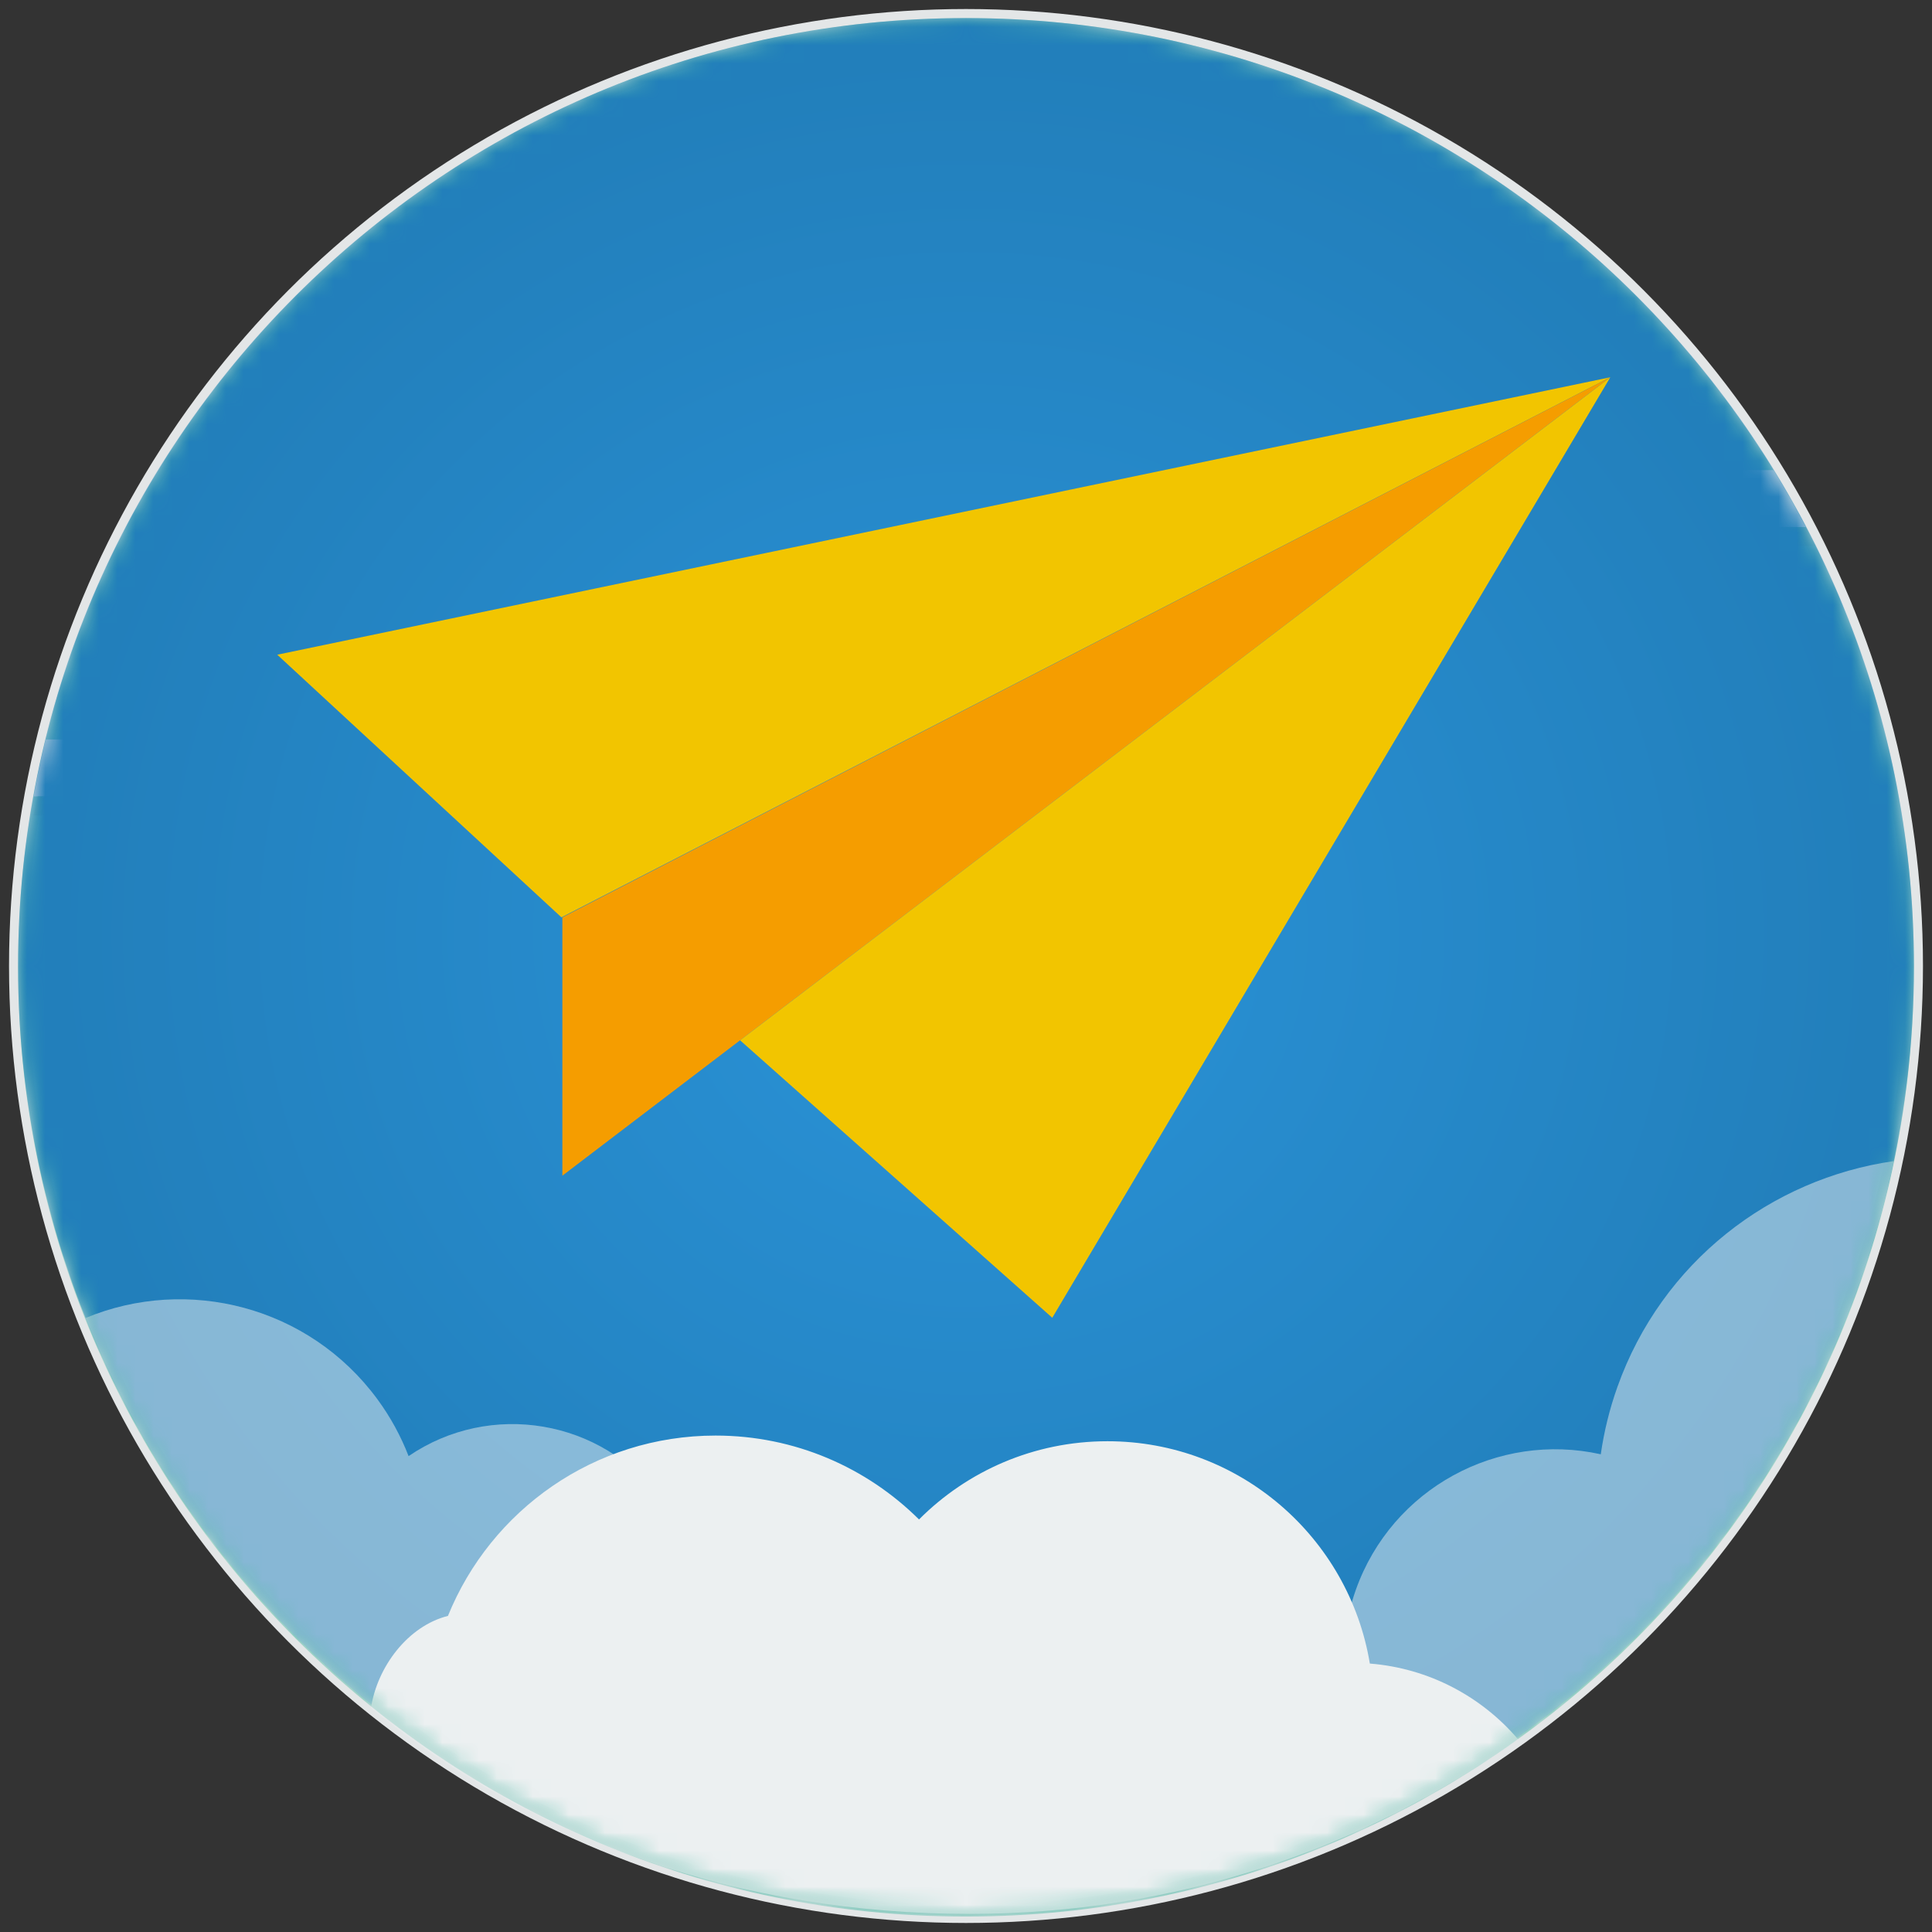<?xml version="1.0" encoding="UTF-8" standalone="no"?>
<svg width="107px" height="107px" viewBox="0 0 107 107" version="1.1" xmlns="http://www.w3.org/2000/svg" xmlns:xlink="http://www.w3.org/1999/xlink">
    <rect x="0" y="0" width="107" height="107" fill="#333333" stroke="none"/>
    <!-- Generator: Sketch 39.1 (31720) - http://www.bohemiancoding.com/sketch -->
    <title>Group 4</title>
    <desc>Created with Sketch.</desc>
    <defs>
        <circle id="path-1" cx="52.5" cy="52.5" r="52.5"></circle>
        <radialGradient cx="50%" cy="50%" fx="50%" fy="50%" r="48.585%" id="radialGradient-3">
            <stop stop-color="#2A93D8" offset="0%"></stop>
            <stop stop-color="#227FBB" offset="100%"></stop>
        </radialGradient>
    </defs>
    <g id="формы" stroke="none" stroke-width="1" fill="none" fill-rule="evenodd">
        <g id="polis812_osago_step1" transform="translate(-268, -1580)">
            <g id="benefits" transform="translate(136, 1581)">
                <g id="benefit1">
                    <g id="Group-4" transform="translate(133, 0)">
                        <mask id="mask-2" fill="white">
                            <use xlink:href="#path-1"></use>
                        </mask>
                        <use id="Oval-3" stroke="#E3E6E7" fill="#FFFFFF" xlink:href="#path-1"></use>
                        <g id="tag" mask="url(#mask-2)">
                            <g id="Layer_1">
                                <path d="M52.5,0.001 C23.505,0.001 0,23.537 0,52.572 C0,81.608 23.505,105.145 52.5,105.145 C81.495,105.145 105,81.608 105,52.572 C105,23.537 81.495,0.001 52.5,0.001 L52.5,0.001 Z" id="Shape" fill="#3DB39E"></path>
                                <path d="M74.285,36.604 L81.672,36.604 C82.643,36.604 83.452,37.276 83.685,38.181 C83.728,38.012 83.758,37.838 83.758,37.655 C83.758,36.494 82.824,35.552 81.672,35.552 L74.285,35.552 C71.584,35.552 69.388,33.474 69.123,30.821 C69.105,30.996 69.07,31.167 69.07,31.346 C69.07,34.25 71.405,36.604 74.285,36.604 L74.285,36.604 Z M81.672,42.912 L66.602,42.912 L64.52,40.809 L63.48,40.809 L66.603,43.964 L81.674,43.964 C84.554,43.964 86.89,41.61 86.89,38.707 C86.89,38.527 86.855,38.356 86.837,38.181 C86.569,40.834 84.374,42.912 81.672,42.912 L81.672,42.912 Z" id="Shape" fill="#37A18E"></path>
                                <path d="M74.285,28.192 L99.011,28.192 C98.449,27.118 97.856,26.066 97.225,25.038 L74.285,25.038 C71.405,25.038 69.07,27.392 69.07,30.295 C69.07,33.198 71.405,35.552 74.285,35.552 L81.672,35.552 C82.825,35.552 83.758,36.494 83.758,37.655 C83.758,38.816 82.824,39.758 81.672,39.758 L63.479,39.758 L66.602,42.912 L81.673,42.912 C84.553,42.912 86.889,40.558 86.889,37.655 C86.889,34.752 84.553,32.398 81.673,32.398 L74.285,32.398 C73.132,32.398 72.199,31.456 72.199,30.295 C72.199,29.134 73.132,28.192 74.285,28.192 L74.285,28.192 Z" id="Shape" fill="#E4E7E7"></path>
                                <path d="M43.05,41.531 C43.05,39.498 41.405,37.851 39.375,37.851 C38.091,37.851 36.965,38.512 36.308,39.511 C36.887,39.128 37.579,38.902 38.325,38.902 C40.355,38.902 42,40.55 42,42.582 C42,43.329 41.774,44.023 41.392,44.602 C42.39,43.945 43.05,42.817 43.05,41.531 L43.05,41.531 Z M59.187,81.999 C57.765,83.423 55.459,83.423 54.037,81.999 L29.775,57.95 C29.6,57.775 28.334,55.814 28.334,54.207 L28.345,33.899 C28.345,33.042 28.452,32.396 28.672,31.895 C27.688,32.327 27.295,33.246 27.295,34.951 L27.284,55.259 C27.284,56.864 28.55,58.826 28.725,59.002 L52.987,83.051 C54.409,84.474 56.715,84.474 58.138,83.051 L78.737,62.438 L78.742,62.434 L59.187,81.999 L59.187,81.999 L59.187,81.999 Z" id="Shape" fill="#37A18E"></path>
                                <path d="M79.787,56.232 L55.753,31.955 C55.576,31.777 53.841,30.511 52.049,30.506 C47.069,30.559 36.95,30.525 31.669,30.525 C29.2,30.525 28.345,31.34 28.345,33.899 L28.334,54.207 C28.334,55.813 29.6,57.775 29.775,57.95 L54.037,81.999 C55.459,83.423 57.765,83.423 59.188,81.999 L79.788,61.386 C81.209,59.963 81.209,57.656 79.787,56.232 L79.787,56.232 L79.787,56.232 Z M39.375,45.211 C37.345,45.211 35.7,43.563 35.7,41.531 C35.7,39.498 37.345,37.851 39.375,37.851 C41.405,37.851 43.05,39.498 43.05,41.531 C43.05,43.563 41.405,45.211 39.375,45.211 L39.375,45.211 Z" id="Shape" fill="#EFC75E"></path>
                                <path d="M39.375,35.748 C36.185,35.748 33.6,38.336 33.6,41.531 C33.6,44.725 36.185,47.314 39.375,47.314 C42.565,47.314 45.15,44.725 45.15,41.531 C45.15,38.336 42.565,35.748 39.375,35.748 L39.375,35.748 Z M39.375,44.159 C37.925,44.159 36.75,42.983 36.75,41.531 C36.75,40.079 37.925,38.902 39.375,38.902 C40.825,38.902 42,40.079 42,41.531 C42,42.983 40.825,44.159 39.375,44.159 L39.375,44.159 Z" id="Shape" fill="#30444D"></path>
                                <path d="M56.7,54.674 C59.019,54.674 60.9,52.791 60.9,50.468 C60.9,48.145 59.019,46.262 56.7,46.262 C54.381,46.262 52.5,48.145 52.5,50.468 C52.5,52.791 54.381,54.674 56.7,54.674 L56.7,54.674 Z M56.7,48.365 C57.859,48.365 58.8,49.307 58.8,50.468 C58.8,51.629 57.859,52.571 56.7,52.571 C55.541,52.571 54.6,51.629 54.6,50.468 C54.6,49.307 55.541,48.365 56.7,48.365 L56.7,48.365 Z M56.7,63.085 C54.381,63.085 52.5,64.969 52.5,67.291 C52.5,69.614 54.381,71.497 56.7,71.497 C59.019,71.497 60.9,69.614 60.9,67.291 C60.9,64.969 59.019,63.085 56.7,63.085 L56.7,63.085 Z M56.7,69.394 C55.541,69.394 54.6,68.452 54.6,67.291 C54.6,66.131 55.541,65.188 56.7,65.188 C57.859,65.188 58.8,66.131 58.8,67.291 C58.8,68.452 57.859,69.394 56.7,69.394 L56.7,69.394 Z M67.2,57.828 L46.2,57.828 C45.62,57.828 45.15,58.298 45.15,58.88 C45.15,59.461 45.62,59.931 46.2,59.931 L67.2,59.931 C67.781,59.931 68.25,59.461 68.25,58.88 C68.25,58.298 67.781,57.828 67.2,57.828 L67.2,57.828 Z" id="Shape" fill="#D07C40"></path>
                                <polygon id="Shape" fill="#CDCFCF" points="66.39 39.758 63.479 39.758 66.601 42.912 69.54 42.912"></polygon>
                                <path d="M1.533,39.954 C1.277,40.992 1.057,42.046 0.865,43.108 L41.464,43.108 C41.795,42.667 42,42.125 42,41.531 C42,40.937 41.795,40.394 41.464,39.954 L1.533,39.954 L1.533,39.954 L1.533,39.954 Z" id="Shape" fill="#E4E7E7"></path>
                                <path d="M79.787,56.232 L55.753,31.955 C55.576,31.777 53.841,30.511 52.049,30.506 C47.069,30.559 36.95,30.525 31.669,30.525 C30.027,30.525 29.109,30.901 28.673,31.895 C29.165,31.678 29.795,31.577 30.619,31.577 C35.9,31.577 46.02,31.61 50.999,31.558 C52.791,31.563 54.526,32.828 54.703,33.007 L78.737,57.284 C80.158,58.706 80.159,61.009 78.742,62.434 L79.787,61.386 C81.209,59.963 81.209,57.656 79.787,56.232 L79.787,56.232 Z" id="Shape" fill="#F2D27E"></path>
                                <path d="M99.011,28.192 L74.285,28.192 C73.132,28.192 72.199,29.134 72.199,30.295 C72.199,30.478 72.23,30.651 72.273,30.821 C72.506,29.915 73.314,29.243 74.285,29.243 L99.549,29.243 C99.374,28.891 99.193,28.541 99.011,28.192 L99.011,28.192 L99.011,28.192 Z M41.464,43.108 L1.088,43.108 L0.865,44.159 L39.375,44.159 C40.231,44.159 40.984,43.743 41.464,43.108 L41.464,43.108 L41.464,43.108 Z" id="Shape" fill="#37A18E"></path>
                                <path d="M28.34,44.159 L36.808,44.159 C36.5,43.859 36.254,43.501 36.066,43.108 L28.341,43.108 L28.34,44.159 L28.34,44.159 Z" id="Shape" fill="#D7B354"></path>
                                <path d="M34.235,44.159 L39.375,44.159 C38.519,44.159 37.766,43.743 37.286,43.108 L33.823,43.108 C33.926,43.475 34.065,43.826 34.235,44.159 L34.235,44.159 L34.235,44.159 Z" id="Shape" fill="#273A45"></path>
                                <polygon id="Shape" fill="#319180" points="27.291 44.159 28.34 44.159 28.341 43.108 27.292 43.108"></polygon>
                            </g>
                        </g>
                        <g id="message" mask="url(#mask-2)">
                            <g id="Layer_1">
                                <g id="Strategy">
                                    <g id="paper_airplane">
                                        <path d="M105,52.5 C105,70.177 96.263,85.814 82.872,95.328 C74.299,101.419 62.895,98.027 51.577,98.027 C38.927,98.027 28.245,100.526 19.181,93.074 C7.47,83.445 0,68.845 0,52.5 C0,23.505 23.505,0 52.5,0 C81.495,0 105,23.505 105,52.5 L105,52.5 Z" id="Shape" fill="url(#radialGradient-3)"></path>
                                        <path d="M82.872,95.328 C93.458,87.807 101.133,76.461 103.886,63.305 C97.086,64.277 91.041,68.892 88.577,75.813 C88.138,77.046 87.834,78.295 87.656,79.543 C81.966,78.277 76.093,81.419 74.089,87.051 C73.938,87.476 73.815,87.904 73.716,88.332 C73.01,87.867 72.24,87.478 71.408,87.182 C65.844,85.202 59.729,88.107 57.749,93.671 C57.209,95.187 57.034,96.744 57.175,98.247 C66.582,98.889 75.714,100.413 82.872,95.328 L82.872,95.328 Z" id="Shape" fill="#ECF0F1" opacity="0.5"></path>
                                        <path d="M35.603,82.028 C32.334,77.586 26.149,76.56 21.629,79.644 C21.204,78.546 20.631,77.485 19.9,76.491 C16.113,71.346 9.39,69.647 3.743,71.993 C7.054,80.267 12.405,87.504 19.181,93.074 C22.588,95.875 26.224,97.27 30.108,97.921 C31.272,97.598 32.399,97.063 33.43,96.304 C37.973,92.962 38.946,86.571 35.603,82.028 L35.603,82.028 Z" id="Shape" fill="#ECF0F1" opacity="0.5"></path>
                                        <polygon id="Shape" fill="#F2C500" points="14.355 35.26 88.184 19.893 30.094 49.806"></polygon>
                                        <polygon id="Shape" fill="#F59D00" points="30.146 64.113 30.146 49.806 88.184 19.893"></polygon>
                                        <polygon id="Shape" fill="#F2C500" points="57.278 71.982 39.988 56.615 88.184 19.893"></polygon>
                                        <path d="M74.866,91.133 C73.71,84.148 67.645,78.82 60.333,78.82 C56.256,78.82 52.566,80.476 49.898,83.152 C47.007,80.281 43.026,78.506 38.63,78.506 C31.922,78.506 26.183,82.638 23.809,88.494 C21.59,89.052 19.889,91.313 19.542,93.609 C28.583,100.985 40.127,105 52.705,105 C64.023,105 74.504,101.419 83.077,95.328 C81.059,92.967 78.149,91.393 74.866,91.133 L74.866,91.133 Z" id="Shape" fill="#ECF0F1"></path>
                                    </g>
                                </g>
                            </g>
                        </g>
                    </g>
                </g>
            </g>
        </g>
    </g>
</svg>